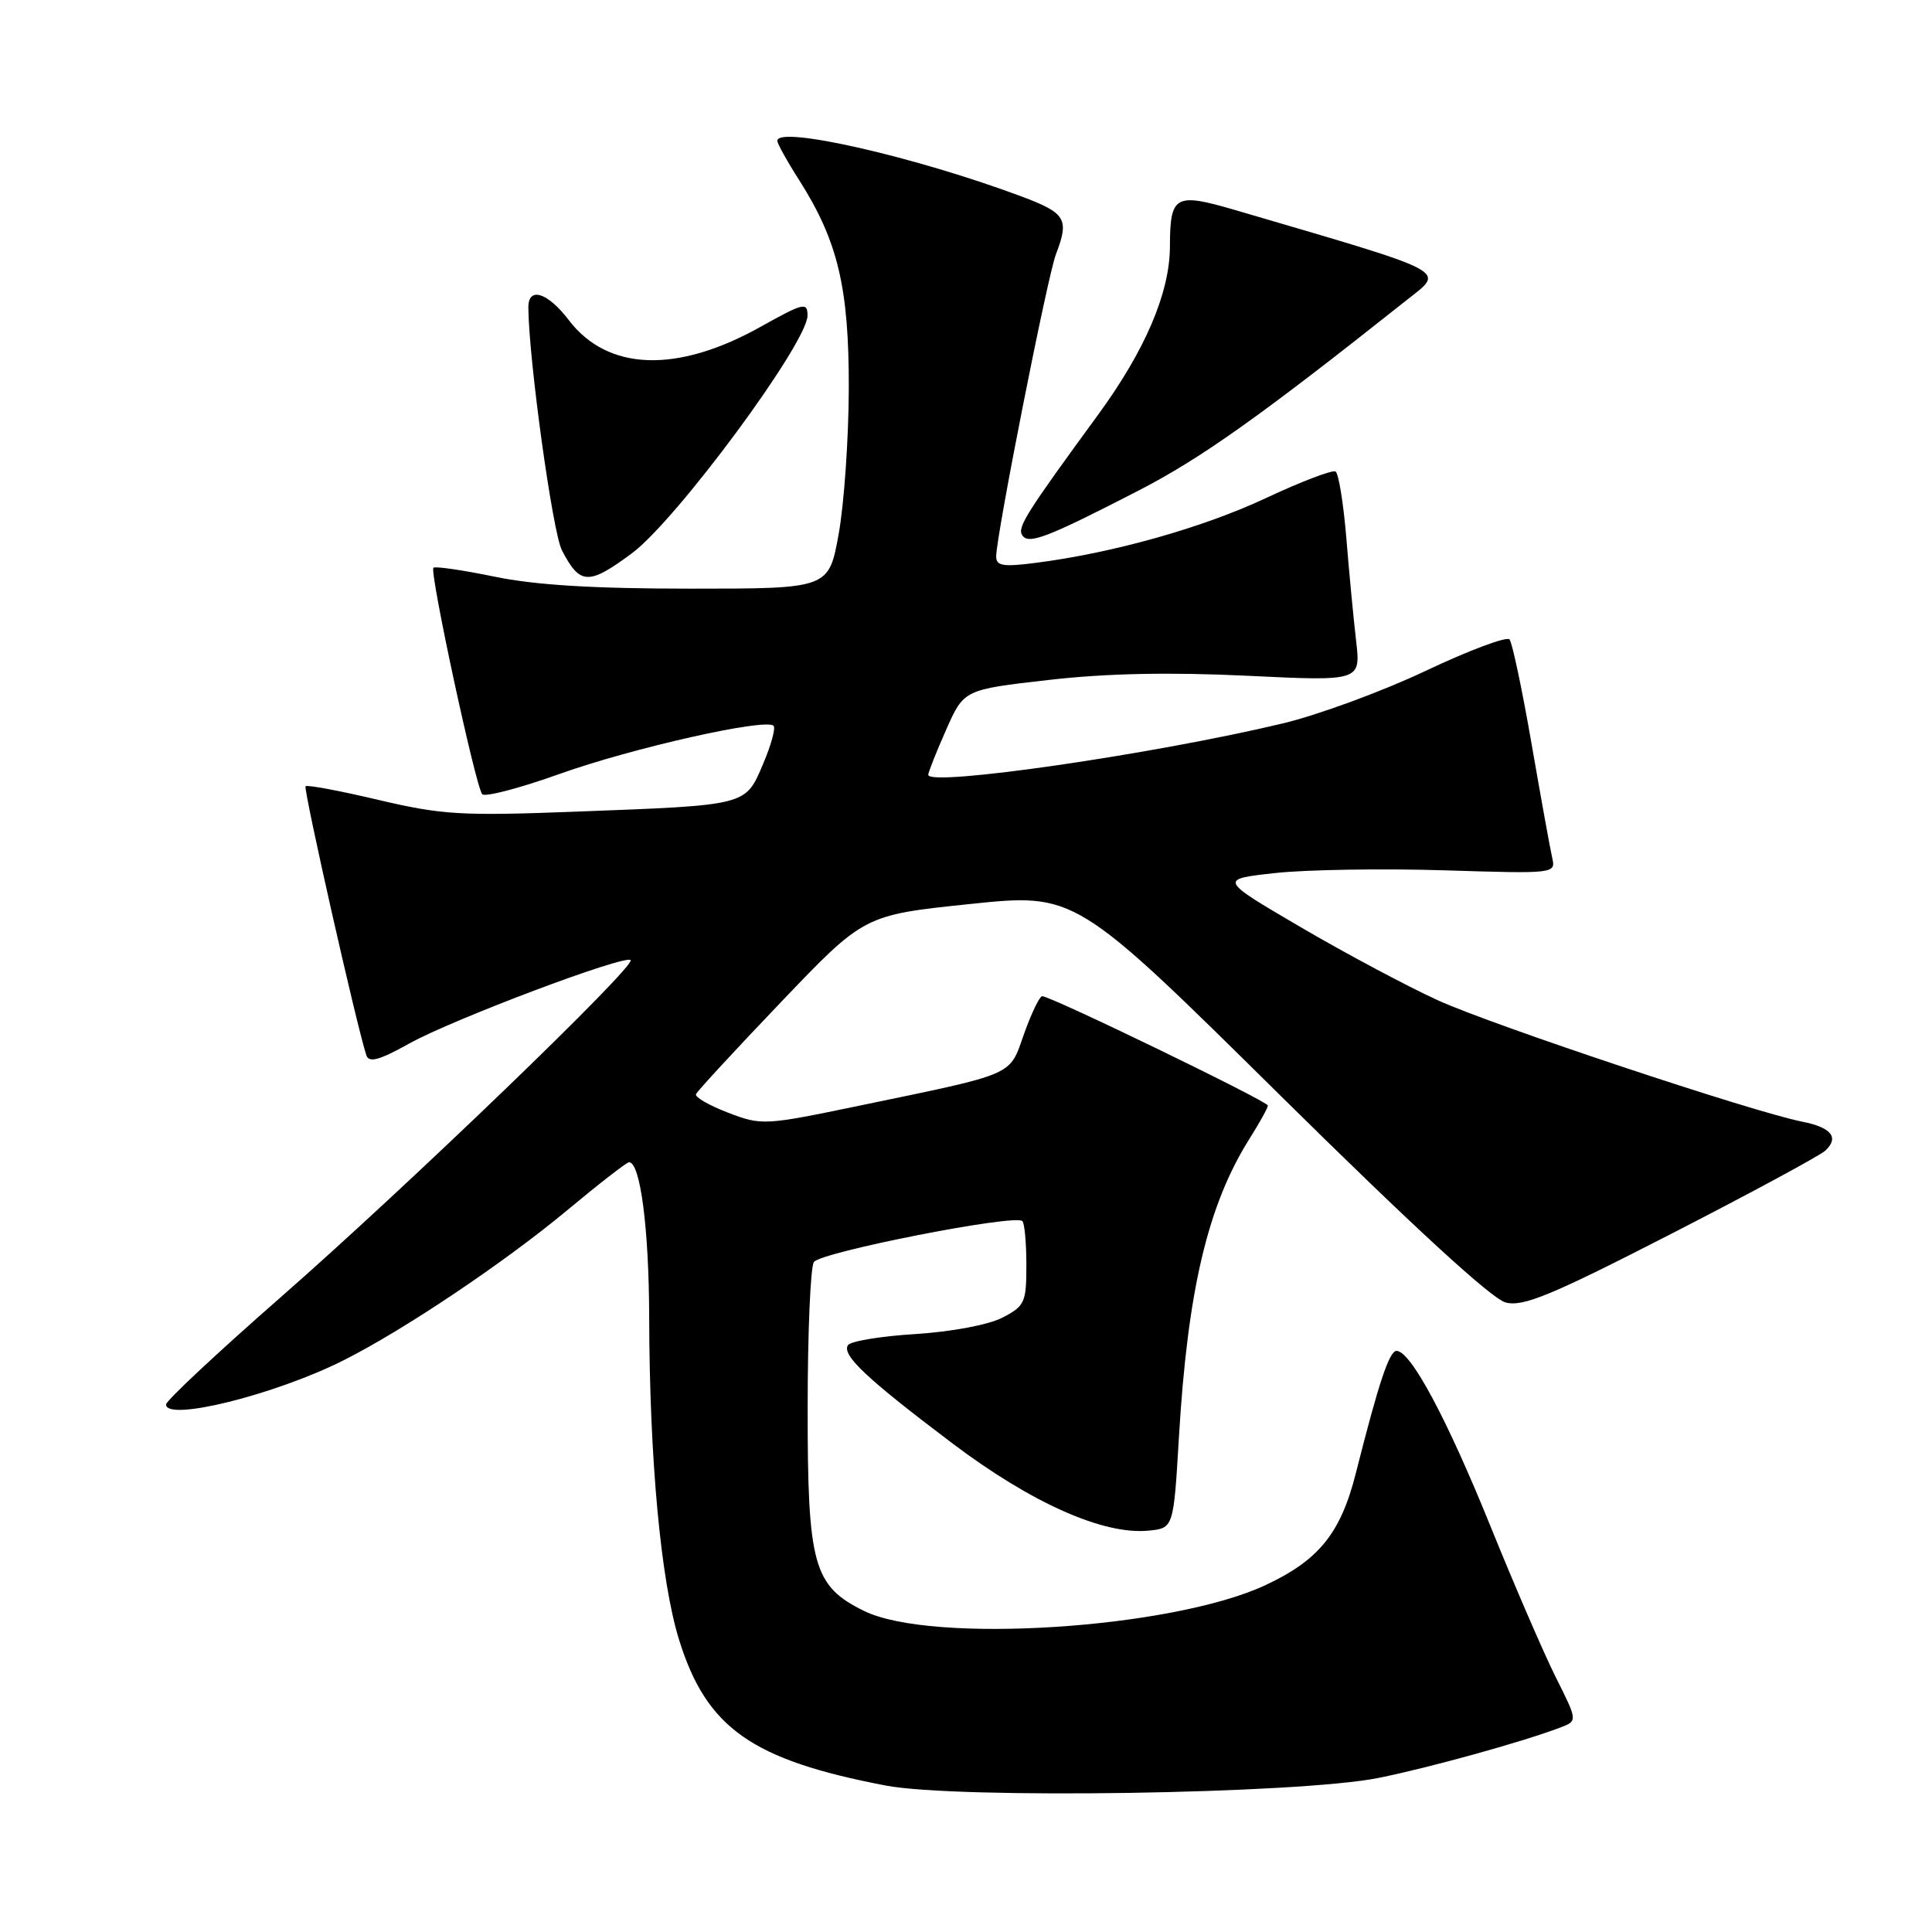 <?xml version="1.0" encoding="UTF-8" standalone="no"?>
<!DOCTYPE svg PUBLIC "-//W3C//DTD SVG 1.1//EN" "http://www.w3.org/Graphics/SVG/1.1/DTD/svg11.dtd" >
<svg xmlns="http://www.w3.org/2000/svg" xmlns:xlink="http://www.w3.org/1999/xlink" version="1.1" viewBox="0 0 256 256">
 <g >
 <path fill="currentColor"
d=" M 182.68 235.58 C 189.51 234.20 201.77 230.80 206.74 228.91 C 209.05 228.03 209.05 228.03 206.16 222.27 C 204.57 219.09 200.67 210.07 197.49 202.22 C 191.71 187.94 186.92 179.00 185.05 179.00 C 184.09 179.00 182.69 183.20 179.66 195.19 C 177.64 203.19 174.74 206.76 167.59 210.08 C 155.18 215.83 123.45 217.86 114.50 213.46 C 107.77 210.16 107.00 207.40 107.02 186.50 C 107.02 176.60 107.39 167.93 107.84 167.23 C 108.67 165.92 134.51 160.84 135.47 161.80 C 135.76 162.09 136.00 164.72 136.00 167.64 C 136.00 172.60 135.79 173.06 132.81 174.60 C 130.97 175.55 126.11 176.46 121.28 176.77 C 116.70 177.05 112.67 177.72 112.35 178.25 C 111.53 179.57 114.86 182.70 126.22 191.27 C 136.65 199.14 146.19 203.39 152.14 202.82 C 155.50 202.50 155.50 202.50 156.21 190.50 C 157.36 170.99 160.04 159.66 165.56 150.90 C 166.90 148.78 168.00 146.79 168.00 146.49 C 168.00 145.93 139.25 132.00 138.10 132.00 C 137.75 132.00 136.68 134.24 135.70 136.97 C 133.69 142.65 134.81 142.16 113.76 146.53 C 101.30 149.12 100.92 149.14 96.48 147.44 C 93.98 146.48 92.06 145.38 92.22 144.99 C 92.37 144.60 97.45 139.10 103.50 132.77 C 114.50 121.25 114.50 121.25 128.50 119.79 C 142.50 118.33 142.50 118.33 169.60 145.11 C 187.28 162.57 197.68 172.13 199.52 172.59 C 201.85 173.18 205.58 171.63 221.41 163.51 C 231.91 158.12 241.12 153.15 241.87 152.46 C 243.74 150.72 242.66 149.38 238.77 148.62 C 232.30 147.35 197.79 135.85 190.56 132.56 C 186.50 130.71 178.30 126.34 172.34 122.85 C 161.50 116.50 161.50 116.50 169.00 115.68 C 173.12 115.23 183.17 115.07 191.33 115.32 C 206.08 115.78 206.16 115.77 205.67 113.64 C 205.40 112.46 204.17 105.65 202.93 98.50 C 201.69 91.35 200.38 85.15 200.02 84.73 C 199.65 84.30 194.66 86.17 188.93 88.88 C 183.19 91.60 174.68 94.73 170.00 95.85 C 153.03 99.92 123.00 104.28 123.00 102.67 C 123.00 102.33 124.06 99.65 125.36 96.72 C 127.72 91.38 127.72 91.38 138.93 90.10 C 146.58 89.22 154.95 89.05 165.23 89.54 C 180.31 90.27 180.31 90.27 179.69 84.89 C 179.34 81.92 178.76 75.77 178.39 71.22 C 178.01 66.66 177.37 62.73 176.97 62.48 C 176.56 62.23 172.41 63.81 167.74 66.00 C 159.36 69.93 147.48 73.27 137.25 74.58 C 132.91 75.14 132.00 74.99 132.00 73.73 C 132.00 70.99 138.80 36.58 139.92 33.68 C 141.71 29.02 141.24 28.23 135.32 26.02 C 121.29 20.77 103.00 16.61 103.00 18.66 C 103.00 19.03 104.31 21.39 105.92 23.91 C 111.03 31.95 112.50 38.14 112.47 51.50 C 112.45 58.10 111.85 66.76 111.13 70.75 C 109.82 78.00 109.82 78.00 91.52 78.00 C 78.68 78.00 70.92 77.53 65.53 76.41 C 61.30 75.54 57.66 75.01 57.43 75.23 C 56.89 75.78 63.03 104.29 63.90 105.24 C 64.27 105.64 68.90 104.43 74.18 102.54 C 83.78 99.11 101.46 95.13 102.50 96.17 C 102.80 96.47 102.17 98.76 101.10 101.26 C 98.74 106.78 99.14 106.68 76.50 107.54 C 61.12 108.13 58.61 107.98 50.18 106.00 C 45.06 104.79 40.70 103.97 40.49 104.18 C 40.16 104.51 47.36 136.38 48.55 139.84 C 48.90 140.86 50.30 140.47 54.25 138.26 C 60.01 135.06 82.80 126.47 83.56 127.22 C 84.30 127.97 53.95 157.22 37.24 171.85 C 28.86 179.19 22.00 185.60 22.00 186.10 C 22.00 188.40 36.42 184.82 45.50 180.26 C 53.44 176.28 66.84 167.29 75.15 160.37 C 79.35 156.87 83.04 154.00 83.35 154.00 C 84.85 154.00 85.99 162.79 86.02 174.50 C 86.06 193.36 87.56 209.51 89.99 217.31 C 93.63 228.98 99.60 233.19 117.34 236.59 C 126.82 238.41 172.16 237.71 182.68 235.58 Z  M 83.71 73.33 C 89.61 68.97 107.00 45.43 107.00 41.81 C 107.00 39.99 106.48 40.12 100.75 43.32 C 89.69 49.50 80.52 49.17 75.37 42.42 C 72.56 38.73 69.99 37.93 70.01 40.75 C 70.05 47.58 73.22 70.52 74.45 72.90 C 76.84 77.52 77.97 77.58 83.71 73.33 Z  M 150.89 64.99 C 159.15 60.73 167.04 55.13 186.37 39.78 C 191.49 35.72 192.67 36.34 163.62 27.82 C 155.68 25.50 155.04 25.86 155.02 32.71 C 154.99 38.82 151.73 46.45 145.47 55.00 C 135.99 67.97 134.79 69.86 135.44 70.90 C 136.25 72.21 138.68 71.28 150.89 64.99 Z "/>
</g>
</svg>